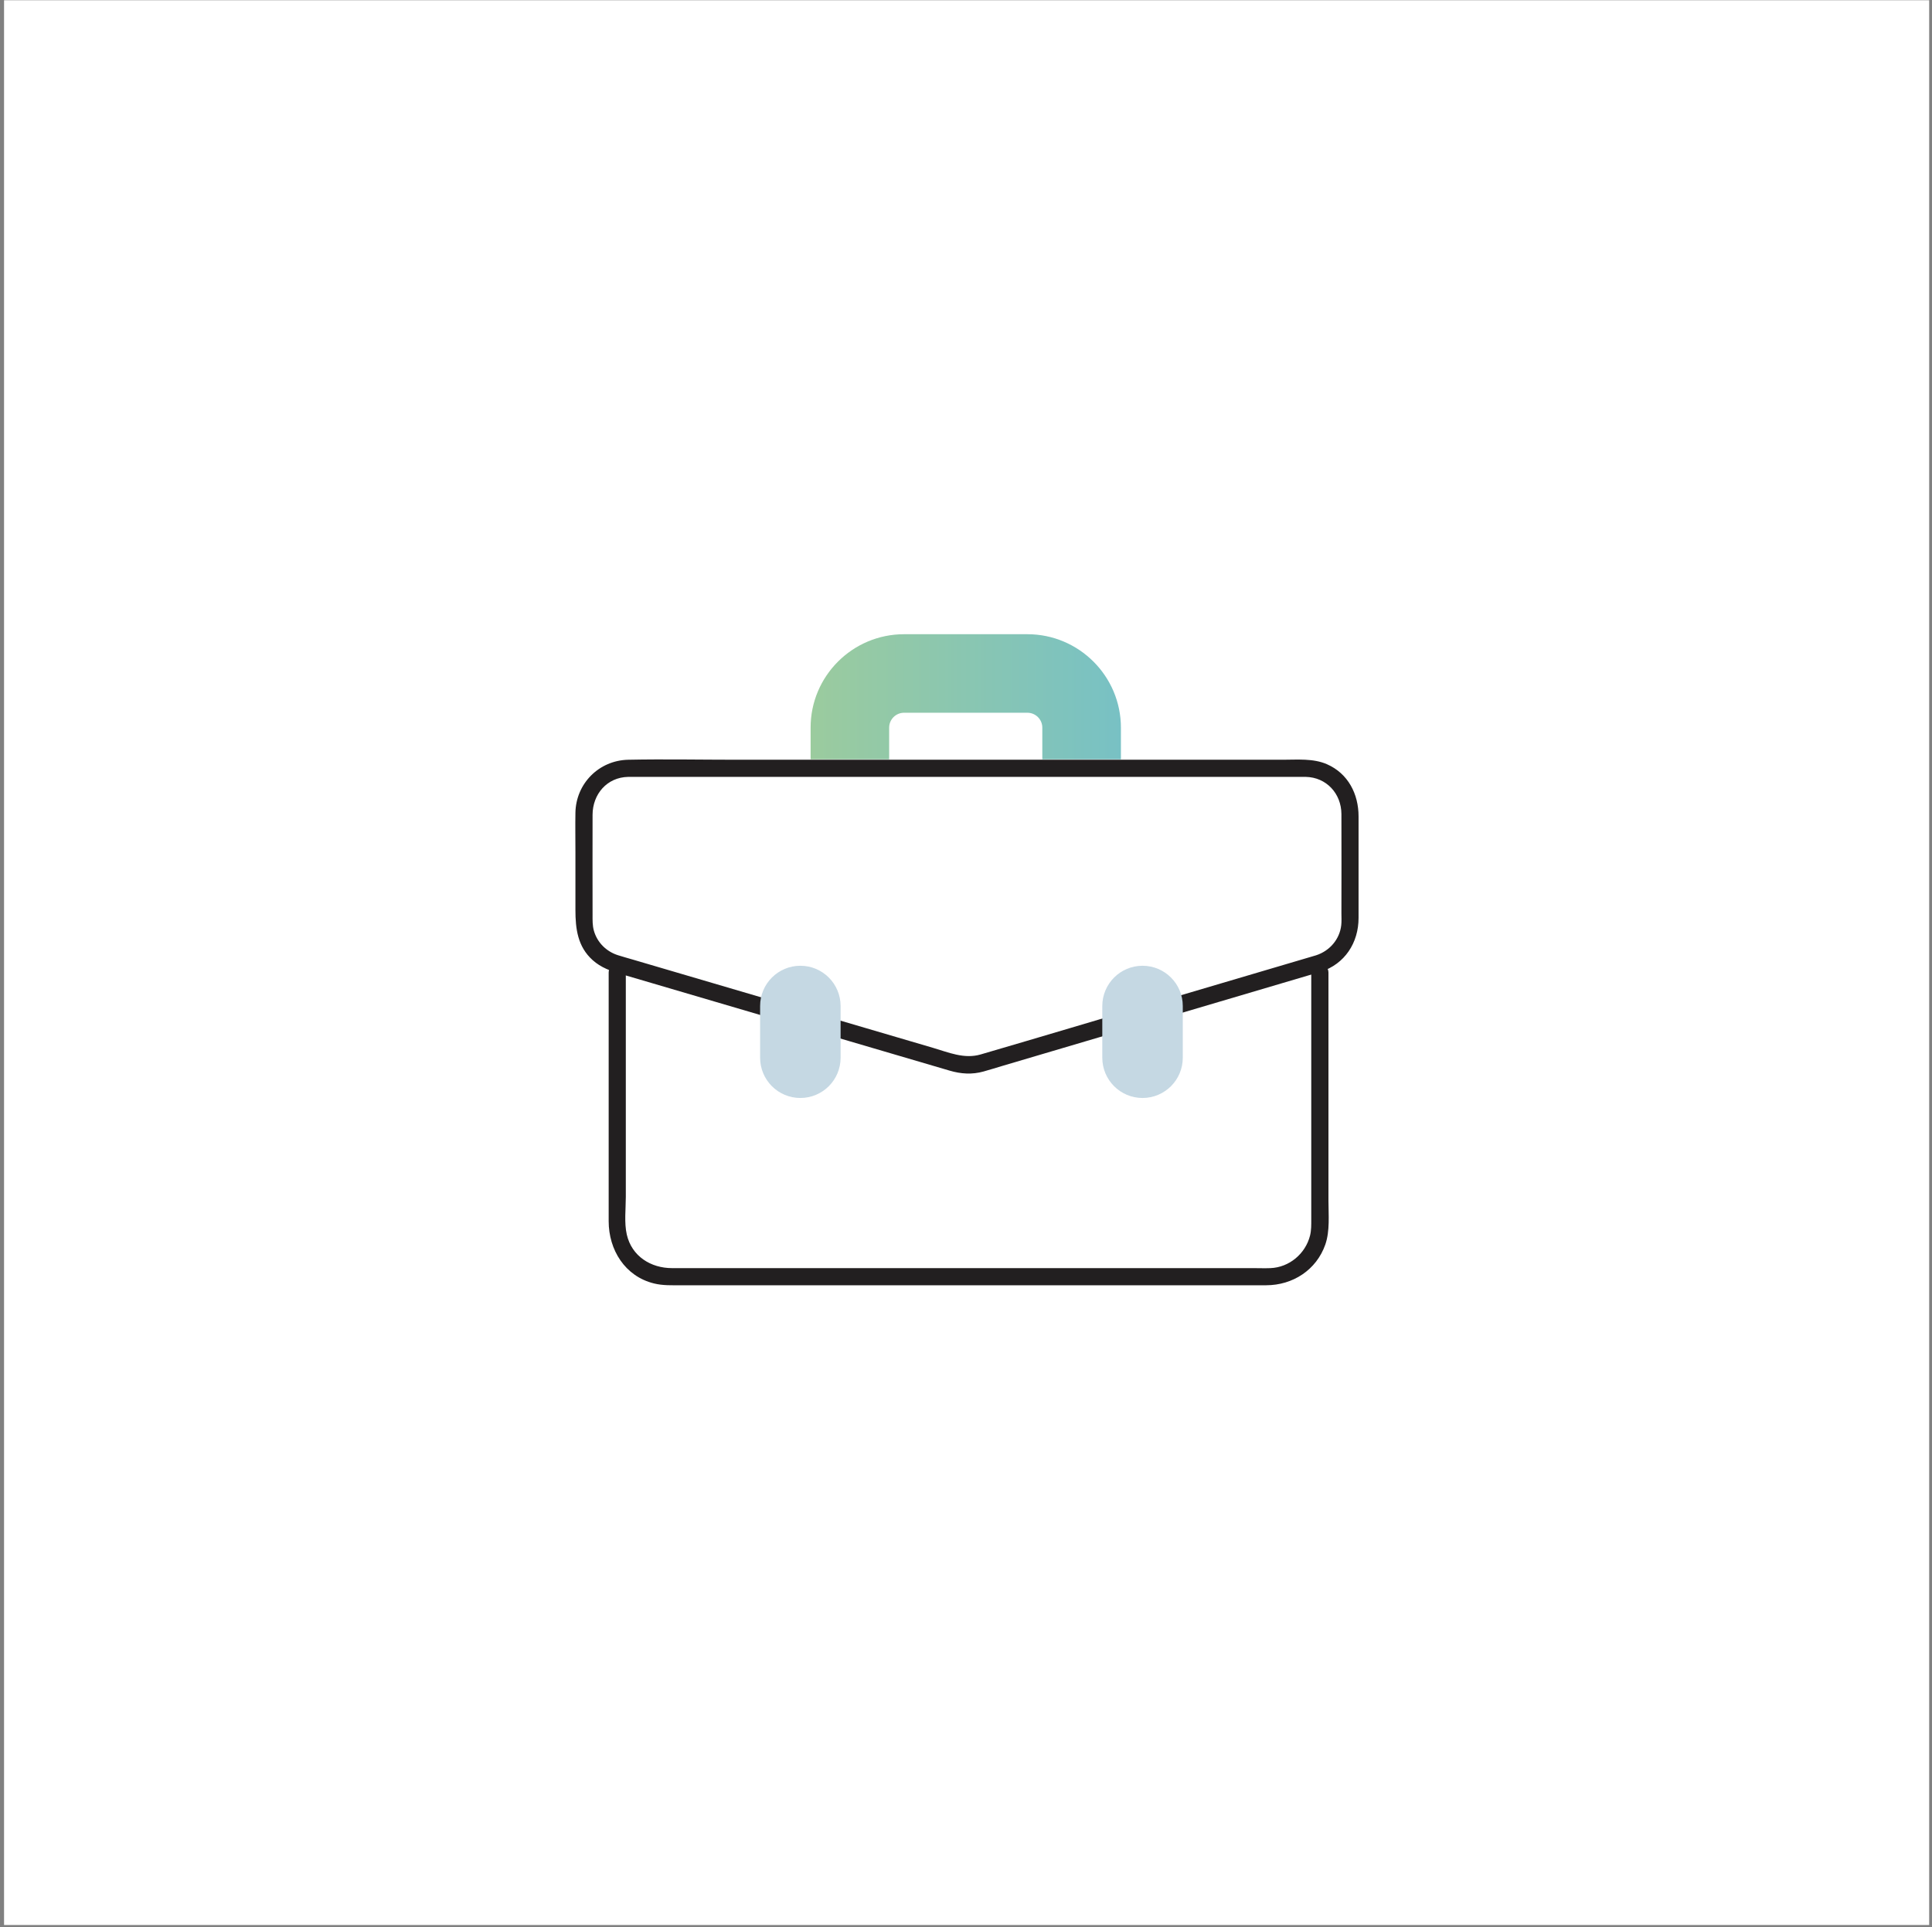 <svg width="449" height="448" viewBox="0 0 449 448" fill="none" xmlns="http://www.w3.org/2000/svg">
<rect x="0" y="0" width="449" height="448" fill="#808080" stroke="none"/>
<rect width="447.401" height="447.401" transform="translate(0.943 0.057)" fill="white"/>
<g clip-path="url(#clip0_1243_9759)">
<path d="M304.739 226.067V283.419C304.739 284.694 304.765 285.942 304.46 287.19C303.398 291.425 299.627 294.598 295.246 294.77C293.945 294.823 292.644 294.77 291.343 294.77C283.324 294.77 275.306 294.77 267.287 294.77C254.821 294.77 242.355 294.77 229.902 294.77C217.449 294.77 204.133 294.77 191.242 294.77H156.193C151.241 294.77 146.821 292.009 145.666 286.964C145.042 284.216 145.44 280.99 145.44 278.202V226.054C145.44 223.491 141.457 223.491 141.457 226.054V283.871C141.457 290.522 145.241 296.669 151.972 298.328C154.056 298.846 156.167 298.753 158.291 298.753H220.117C233.261 298.753 246.391 298.753 259.534 298.753H288.024C290.108 298.753 292.193 298.753 294.277 298.753C300.437 298.74 305.933 295.208 308.005 289.287C309.106 286.114 308.735 282.37 308.735 279.065V226.067C308.735 223.505 304.752 223.505 304.752 226.067H304.739Z" fill="#221F20"/>
<path d="M305.854 222.057C293.719 225.642 281.598 229.226 269.464 232.811C255.604 236.913 241.77 241.055 227.897 245.104C224.073 246.22 220.449 244.626 216.785 243.551C209.377 241.374 201.969 239.197 194.561 237.019C178.736 232.359 162.898 227.713 147.073 223.053C145.931 222.721 144.776 222.402 143.647 222.044C140.926 221.194 138.788 219.083 138.018 216.322C137.673 215.101 137.713 213.879 137.713 212.618C137.713 204.878 137.686 197.138 137.713 189.398C137.726 184.619 141.045 180.676 145.997 180.583C146.648 180.583 147.298 180.583 147.962 180.583H301.34C302.043 180.583 302.747 180.583 303.451 180.583C308.27 180.676 311.722 184.473 311.748 189.212C311.788 196.899 311.748 204.599 311.748 212.286C311.748 213.202 311.814 214.145 311.708 215.061C311.337 218.366 308.987 221.048 305.854 222.057C303.424 222.84 304.46 226.677 306.916 225.894C312.545 224.088 315.731 219.15 315.731 213.361V189.757C315.731 184.566 313.301 179.786 308.376 177.636C305.176 176.242 301.499 176.6 298.087 176.6H171.354C162.911 176.6 154.441 176.428 145.997 176.6C139.2 176.746 133.863 182.123 133.73 188.894C133.677 191.947 133.73 195.014 133.73 198.081V211.503C133.73 215.857 134.235 220.039 137.726 223.172C139.691 224.938 141.975 225.721 144.417 226.438L151.693 228.576C159.964 231.005 168.248 233.435 176.519 235.878C191.242 240.205 205.965 244.533 220.688 248.861C223.303 249.631 225.919 249.817 228.587 249.061C230.101 248.636 231.601 248.171 233.101 247.72C240.496 245.529 247.891 243.352 255.285 241.161C271.469 236.369 287.665 231.589 303.849 226.797C304.871 226.491 305.893 226.186 306.916 225.894C309.372 225.164 308.323 221.327 305.854 222.057Z" fill="#221F20"/>
<path d="M260.49 176.494H242.235V169.139C242.235 167.228 240.682 165.674 238.77 165.674H210.107C208.196 165.674 206.642 167.228 206.642 169.139V176.494H188.388V169.139C188.374 157.165 198.119 147.42 210.107 147.42H238.77C250.745 147.42 260.503 157.165 260.503 169.153V176.508L260.49 176.494Z" fill="url(#paint0_linear_1243_9759)"/>
<path d="M195.357 233.847C195.357 228.678 191.17 224.487 186.004 224.487C180.839 224.487 176.651 228.678 176.651 233.847V245.862C176.651 251.031 180.839 255.221 186.004 255.221C191.17 255.221 195.357 251.031 195.357 245.862V233.847Z" fill="#C5D8E3"/>
<path d="M274.881 233.847C274.881 228.678 270.693 224.487 265.528 224.487C260.362 224.487 256.175 228.678 256.175 233.847V245.862C256.175 251.031 260.362 255.221 265.528 255.221C270.693 255.221 274.881 251.031 274.881 245.862V233.847Z" fill="#C5D8E3"/>
</g>
<defs>
<linearGradient id="paint0_linear_1243_9759" x1="188.374" y1="161.957" x2="260.49" y2="161.957" gradientUnits="userSpaceOnUse">
<stop stop-color="#9BCB9E"/>
<stop offset="1" stop-color="#78C1C4"/>
</linearGradient>
<clipPath id="clip0_1243_9759">
<rect width="182.027" height="151.346" fill="white" transform="translate(133.704 147.42)"/>
</clipPath>
</defs>
</svg>
